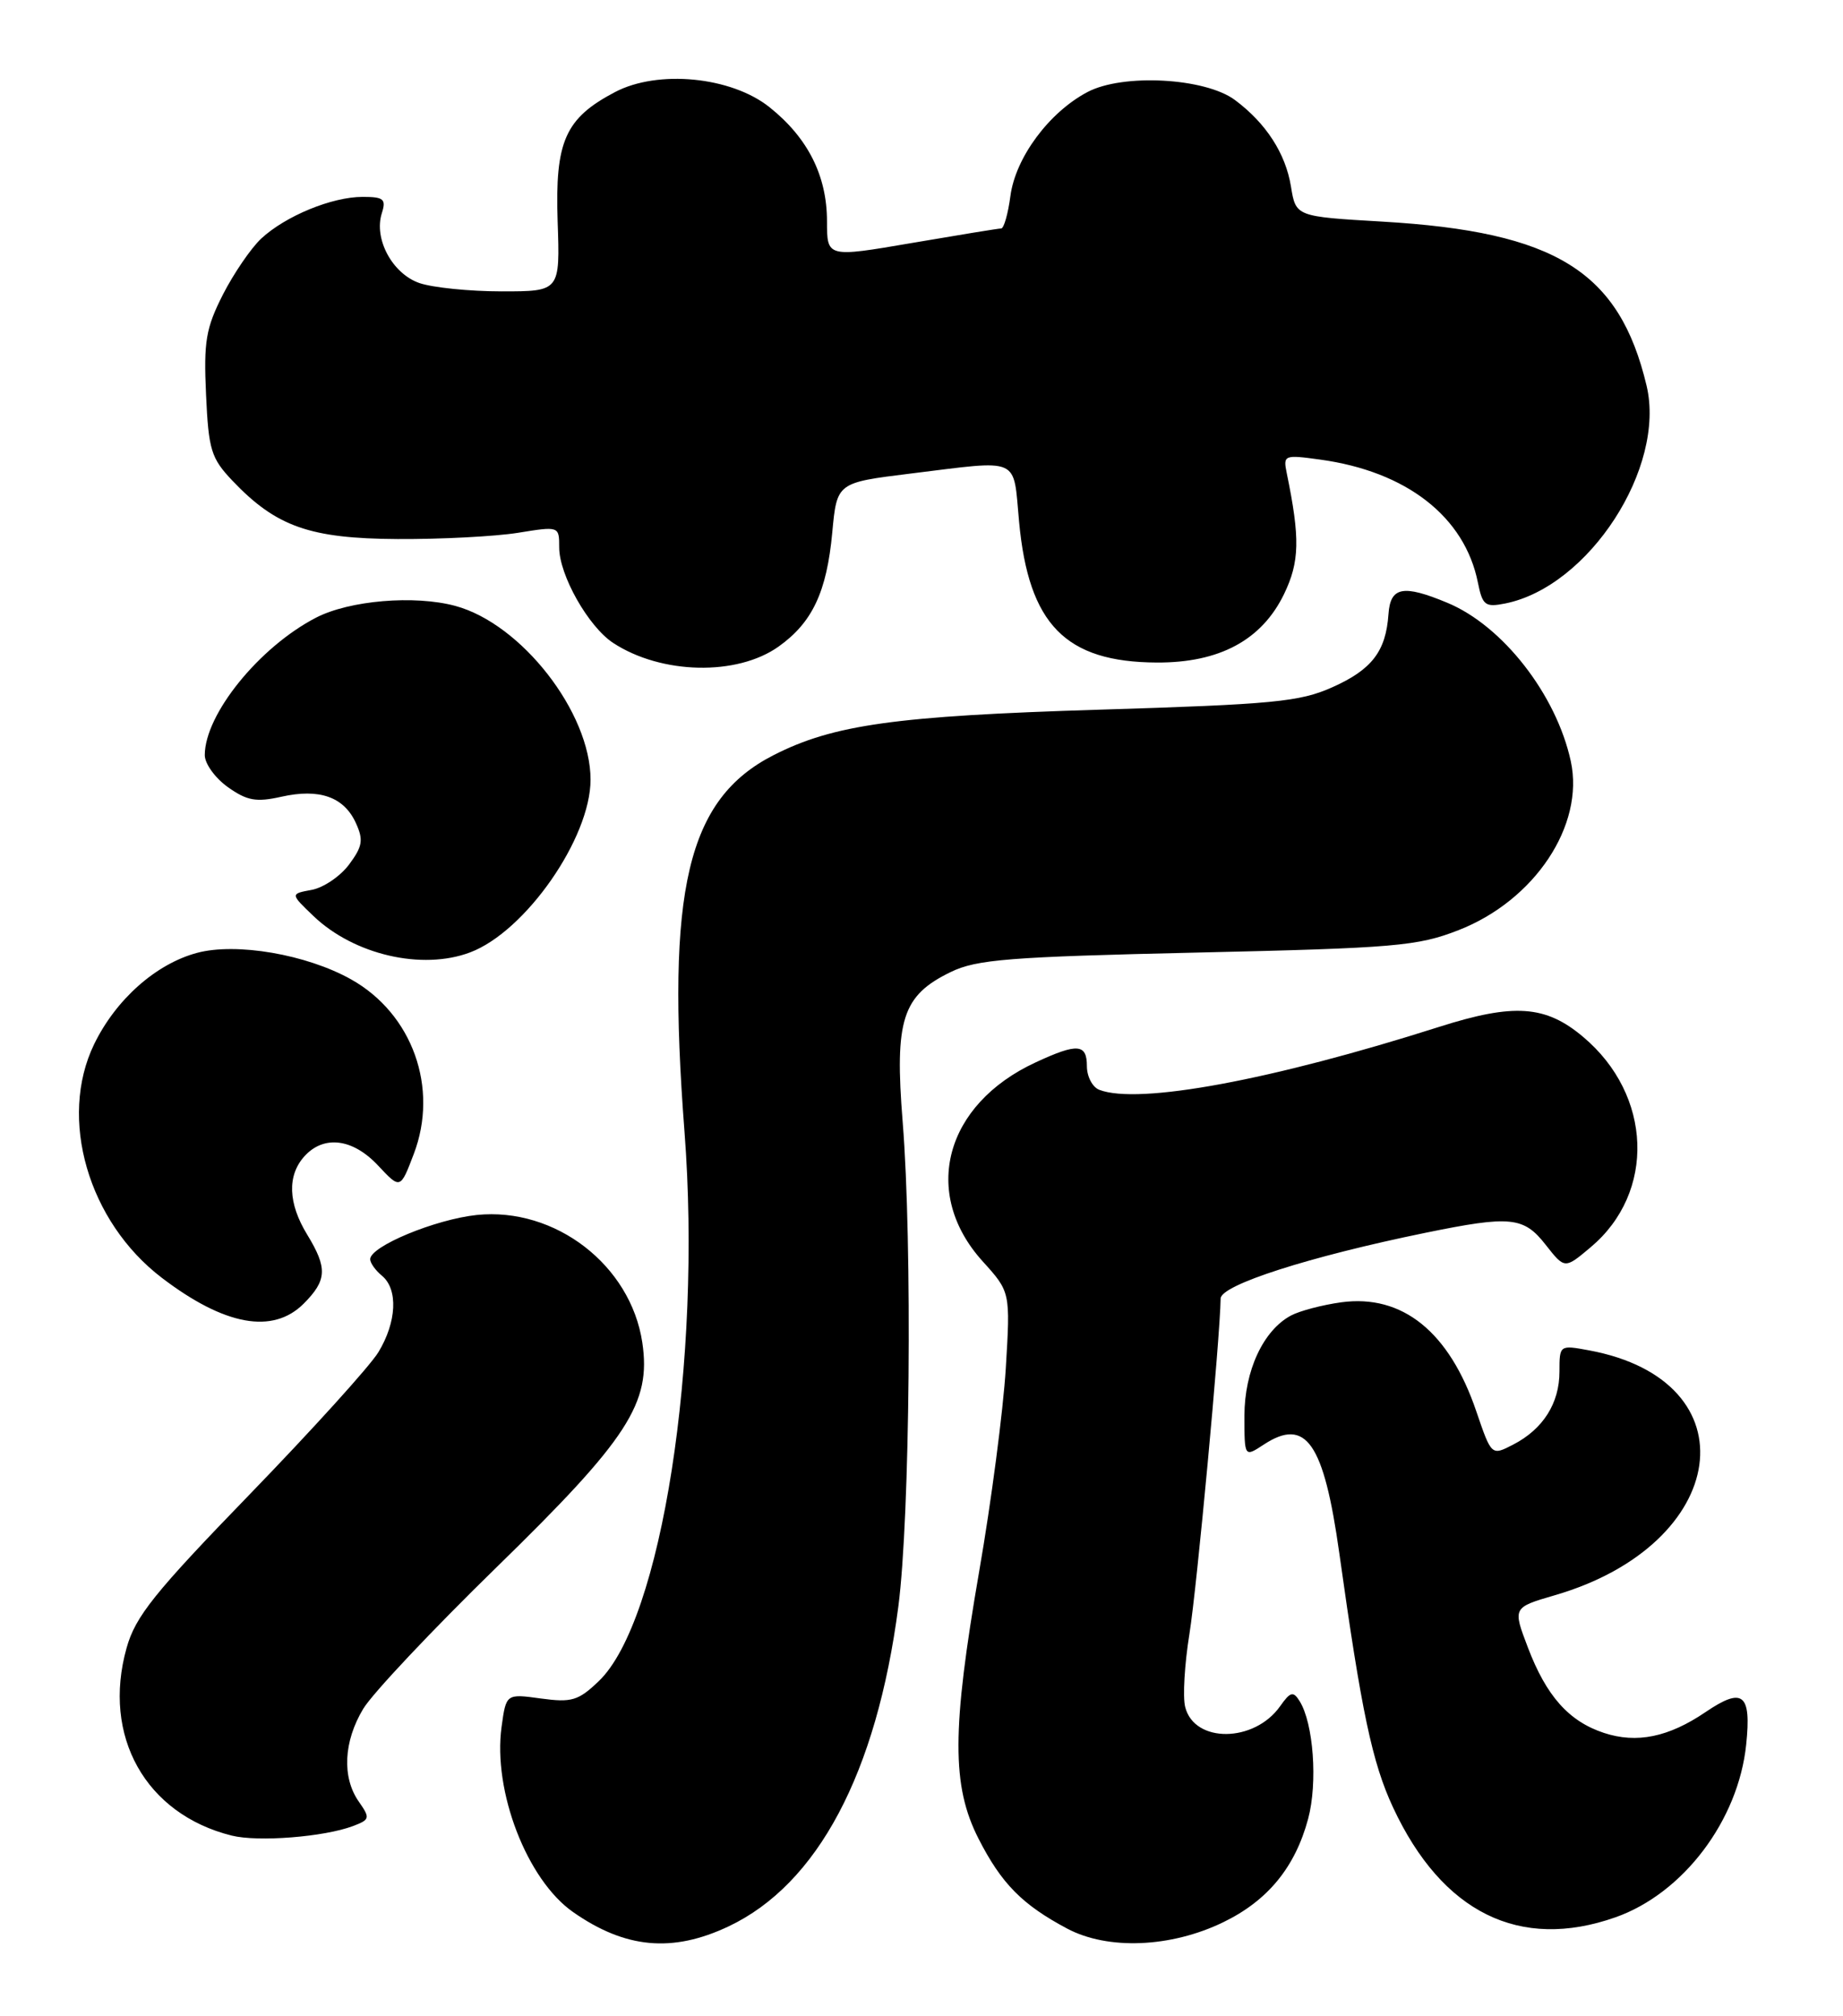 <?xml version="1.0" encoding="UTF-8" standalone="no"?>
<!DOCTYPE svg PUBLIC "-//W3C//DTD SVG 1.1//EN" "http://www.w3.org/Graphics/SVG/1.1/DTD/svg11.dtd" >
<svg xmlns="http://www.w3.org/2000/svg" xmlns:xlink="http://www.w3.org/1999/xlink" version="1.1" viewBox="0 0 234 256">
 <g >
 <path fill="currentColor"
d=" M 92.50 244.62 C 103.81 239.27 111.30 225.17 114.06 204.00 C 115.54 192.66 115.85 157.91 114.61 142.47 C 113.57 129.49 114.55 126.42 120.71 123.43 C 124.00 121.83 128.14 121.50 152.00 120.96 C 177.14 120.39 179.99 120.14 185.17 118.12 C 194.85 114.35 201.20 104.81 199.44 96.67 C 197.61 88.22 190.81 79.48 183.78 76.55 C 178.14 74.20 176.53 74.51 176.29 77.99 C 175.96 82.71 174.18 85.03 169.16 87.27 C 165.03 89.12 161.67 89.44 139.50 90.12 C 113.74 90.91 105.80 92.02 98.22 95.89 C 87.26 101.48 84.55 112.94 86.91 143.73 C 89.14 172.83 83.99 205.85 76.02 213.48 C 73.43 215.96 72.58 216.21 68.68 215.68 C 64.26 215.07 64.26 215.07 63.68 219.30 C 62.57 227.45 66.91 238.70 72.75 242.79 C 79.39 247.44 85.37 247.99 92.50 244.62 Z  M 155.29 244.10 C 160.96 241.36 164.44 237.11 166.09 230.96 C 167.32 226.37 166.77 218.81 165.00 216.00 C 164.20 214.72 163.83 214.82 162.54 216.65 C 159.26 221.31 151.64 221.38 150.48 216.76 C 150.15 215.48 150.40 211.30 151.02 207.47 C 151.97 201.57 154.91 169.92 154.98 164.89 C 155.00 163.17 166.21 159.57 181.00 156.54 C 191.80 154.33 193.46 154.49 196.26 158.08 C 198.67 161.15 198.67 161.15 201.97 158.37 C 210.24 151.42 209.79 139.05 201.01 131.67 C 196.25 127.65 192.23 127.37 182.74 130.39 C 161.42 137.18 144.56 140.30 139.58 138.39 C 138.71 138.06 138.00 136.71 138.00 135.39 C 138.00 132.53 136.80 132.44 131.50 134.90 C 119.95 140.24 116.94 151.50 124.75 160.15 C 128.29 164.06 128.29 164.06 127.70 173.78 C 127.37 179.13 125.86 190.70 124.33 199.50 C 120.84 219.69 120.82 226.77 124.25 233.50 C 127.16 239.19 129.78 241.86 135.50 244.90 C 140.66 247.64 148.64 247.32 155.29 244.10 Z  M 205.12 243.46 C 213.71 240.43 220.72 231.16 221.71 221.51 C 222.38 215.05 221.28 214.19 216.54 217.41 C 211.85 220.59 207.81 221.42 203.65 220.05 C 199.19 218.58 196.33 215.36 193.99 209.20 C 192.06 204.13 192.06 204.13 197.40 202.57 C 219.70 196.09 222.60 175.33 201.75 171.47 C 198.02 170.78 198.00 170.79 198.00 174.17 C 198.00 178.19 195.92 181.48 192.12 183.44 C 189.37 184.86 189.37 184.86 187.45 179.24 C 184.02 169.12 178.06 164.31 170.29 165.37 C 167.89 165.70 165.01 166.46 163.91 167.05 C 160.39 168.93 158.01 174.06 158.00 179.77 C 158.00 185.05 158.00 185.05 160.45 183.44 C 165.82 179.92 168.08 183.18 170.05 197.25 C 172.86 217.35 174.23 223.85 176.87 229.51 C 183.10 242.88 192.96 247.75 205.12 243.46 Z  M 44.81 231.88 C 46.97 231.06 47.02 230.87 45.56 228.78 C 43.40 225.70 43.62 221.15 46.11 217.00 C 47.26 215.07 54.89 206.97 63.06 199.00 C 79.77 182.70 82.70 178.17 81.55 170.47 C 80.07 160.64 70.49 153.26 60.54 154.28 C 55.28 154.83 47.00 158.26 47.00 159.90 C 47.00 160.37 47.67 161.32 48.50 162.00 C 50.57 163.72 50.37 167.88 48.04 171.71 C 46.96 173.48 39.62 181.58 31.74 189.72 C 19.58 202.27 17.19 205.25 16.07 209.27 C 12.93 220.46 18.49 230.37 29.43 233.09 C 32.78 233.92 41.14 233.26 44.81 231.88 Z  M 38.55 165.55 C 41.52 162.57 41.60 161.03 39.00 156.77 C 36.57 152.79 36.45 149.27 38.65 146.83 C 41.12 144.10 44.80 144.57 48.01 148.01 C 50.83 151.02 50.83 151.02 52.53 146.55 C 55.74 138.15 52.37 128.74 44.59 124.37 C 38.93 121.19 29.99 119.66 25.01 121.00 C 19.79 122.40 14.70 126.93 11.95 132.60 C 7.39 142.02 11.19 155.13 20.56 162.27 C 28.52 168.34 34.64 169.45 38.55 165.55 Z  M 59.68 120.94 C 66.71 118.30 74.98 106.43 74.98 99.00 C 74.98 90.48 66.21 79.21 57.81 76.94 C 52.62 75.54 44.37 76.24 40.13 78.43 C 32.92 82.16 26.00 90.71 26.00 95.89 C 26.00 96.98 27.32 98.80 28.93 99.95 C 31.37 101.68 32.52 101.89 35.73 101.17 C 40.55 100.09 43.67 101.19 45.18 104.50 C 46.17 106.66 46.03 107.48 44.32 109.78 C 43.20 111.28 41.07 112.72 39.57 113.00 C 36.85 113.50 36.85 113.50 39.81 116.33 C 44.95 121.24 53.58 123.24 59.68 120.94 Z  M 98.86 82.10 C 103.14 79.05 104.97 75.17 105.67 67.62 C 106.26 61.29 106.26 61.29 115.57 60.14 C 129.75 58.40 128.61 57.90 129.39 66.25 C 130.60 79.29 135.28 84.08 146.88 84.13 C 154.83 84.17 160.20 81.28 163.03 75.44 C 165.01 71.34 165.08 68.37 163.38 60.11 C 162.90 57.78 163.03 57.73 167.61 58.36 C 178.58 59.86 185.97 65.62 187.64 73.96 C 188.23 76.88 188.56 77.14 191.12 76.63 C 201.73 74.50 211.54 59.38 209.06 48.97 C 205.60 34.44 197.54 29.43 175.51 28.14 C 164.53 27.50 164.53 27.50 163.91 23.69 C 163.23 19.49 160.75 15.65 156.81 12.71 C 153.03 9.88 142.56 9.31 138.07 11.69 C 133.20 14.26 128.94 20.00 128.29 24.88 C 127.99 27.15 127.46 29.00 127.12 29.01 C 126.78 29.01 121.66 29.85 115.75 30.86 C 105.00 32.70 105.00 32.70 105.00 28.10 C 105.00 22.32 102.57 17.50 97.71 13.62 C 92.85 9.73 83.53 8.82 78.07 11.70 C 71.76 15.02 70.46 17.94 70.80 28.08 C 71.11 37.00 71.11 37.00 63.70 37.00 C 59.63 37.00 54.92 36.52 53.24 35.94 C 49.81 34.74 47.44 30.34 48.48 27.07 C 49.05 25.28 48.72 25.00 46.04 25.00 C 42.14 25.00 36.25 27.43 33.16 30.30 C 31.87 31.51 29.68 34.71 28.30 37.41 C 26.14 41.67 25.85 43.36 26.16 50.10 C 26.48 57.13 26.80 58.18 29.50 61.03 C 35.06 66.88 39.34 68.39 50.50 68.45 C 56.00 68.48 62.86 68.12 65.75 67.66 C 71.00 66.81 71.00 66.81 71.00 69.52 C 71.00 73.03 74.70 79.57 77.85 81.64 C 83.97 85.65 93.58 85.86 98.86 82.10 Z "/>
</g>
</svg>